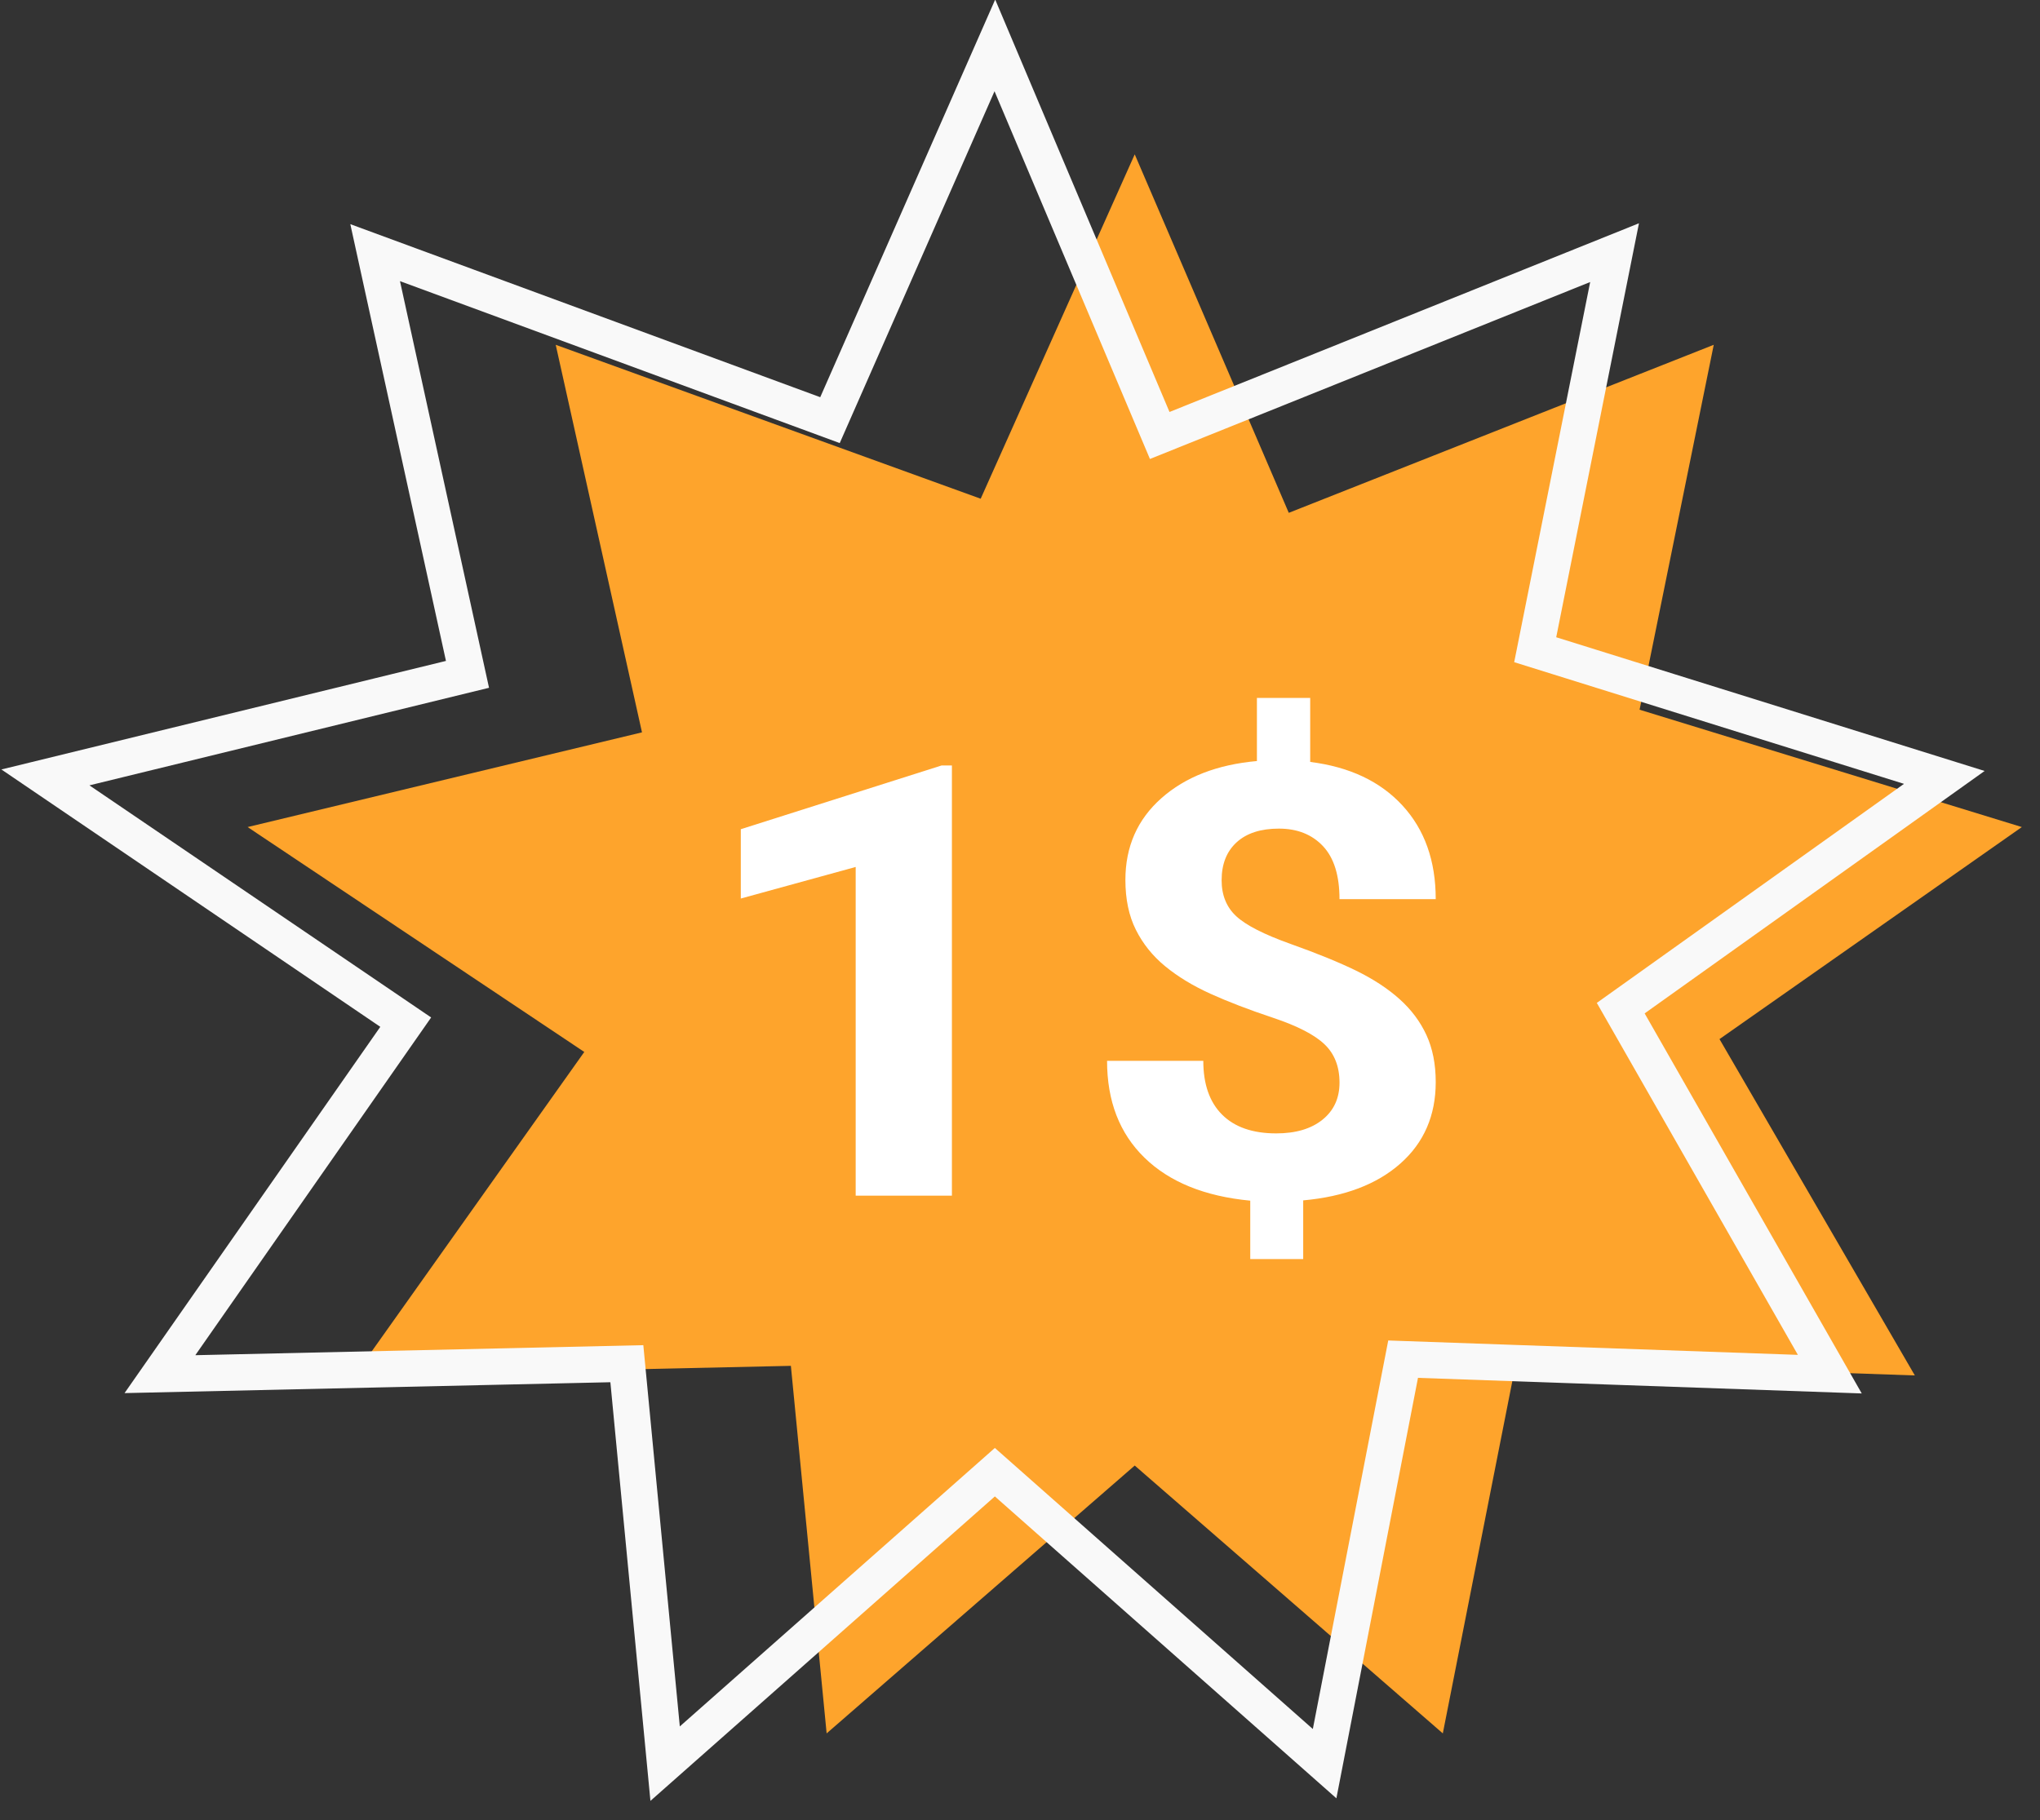 <?xml version="1.0" encoding="utf-8"?>
<!-- Generator: Adobe Illustrator 16.0.3, SVG Export Plug-In . SVG Version: 6.00 Build 0)  -->
<!DOCTYPE svg PUBLIC "-//W3C//DTD SVG 1.1//EN" "http://www.w3.org/Graphics/SVG/1.1/DTD/svg11.dtd">
<svg version="1.1" id="Capa_1" xmlns="http://www.w3.org/2000/svg" xmlns:xlink="http://www.w3.org/1999/xlink" x="0px" y="0px"
	 width="224.62px" height="200.489px" viewBox="90.536 100.244 224.62 200.489"
	 enable-background="new 90.536 100.244 224.62 200.489" xml:space="preserve">
<rect x="90.536" y="100.244" width="224.62" height="200.489" fill="#333333" stroke="none"/>
<polygon fill="#FEA42C" points="215.479,117.244 232.44,156.726 279.233,138.22 271.068,178.41 313.155,191.334 279.866,214.688 
	301.375,251.732 257.479,250.218 249.401,291.156 215.479,261.656 181.556,291.156 177.618,250.675 129.583,251.732 154.87,216.104 
	117.801,191.334 161.224,180.903 151.725,138.22 198.517,155.173 "/>
<g>
	<path fill="#FFFFFF" d="M195.349,231.93h-10.596v-36.201l-12.649,3.477v-7.635l22.108-7.02h1.137V231.93z"/>
	<path fill="#FFFFFF" d="M238.027,219.485c0-1.777-0.556-3.191-1.668-4.241c-1.112-1.051-3.002-2.021-5.664-2.908
		c-2.665-0.888-4.963-1.771-6.894-2.648c-1.932-0.878-3.588-1.885-4.97-3.022c-1.381-1.138-2.456-2.475-3.225-4.015
		c-0.771-1.536-1.155-3.366-1.155-5.491c0-3.661,1.32-6.661,3.959-9.001c2.64-2.34,6.147-3.705,10.523-4.095v-6.954h5.866v7.052
		c4.327,0.542,7.712,2.14,10.156,4.793c2.444,2.654,3.666,6.093,3.666,10.318h-10.596c0-2.6-0.605-4.545-1.814-5.833
		c-1.211-1.289-2.831-1.934-4.857-1.934c-2.006,0-3.559,0.504-4.659,1.511c-1.099,1.007-1.648,2.399-1.648,4.176
		c0,1.646,0.537,2.968,1.613,3.965c1.074,0.996,3.073,2.014,5.994,3.055c2.921,1.039,5.323,2.021,7.205,2.94
		c1.883,0.921,3.471,1.961,4.766,3.119c1.296,1.16,2.287,2.481,2.971,3.965c0.684,1.484,1.026,3.212,1.026,5.184
		c0,3.683-1.295,6.673-3.886,8.968c-2.591,2.297-6.16,3.651-10.707,4.063v6.466h-5.83v-6.435c-5.01-0.477-8.891-2.052-11.64-4.728
		c-2.751-2.676-4.126-6.232-4.126-10.675h10.596c0,2.577,0.691,4.555,2.072,5.93c1.381,1.376,3.367,2.064,5.958,2.064
		c2.151,0,3.85-0.504,5.097-1.512C237.404,222.555,238.027,221.196,238.027,219.485z"/>
</g>
<polygon fill="none" stroke="#F9F9F9" stroke-width="4" stroke-miterlimit="10" points="200.078,105.244 218.231,148.207 
	268.313,128.07 259.574,171.802 304.62,185.866 268.991,211.279 292.012,251.59 245.03,249.94 236.386,294.489 200.078,262.387 
	163.771,294.489 159.557,250.439 108.145,251.59 135.209,212.821 95.536,185.866 142.01,174.516 131.843,128.07 181.924,146.517 "/>
</svg>
